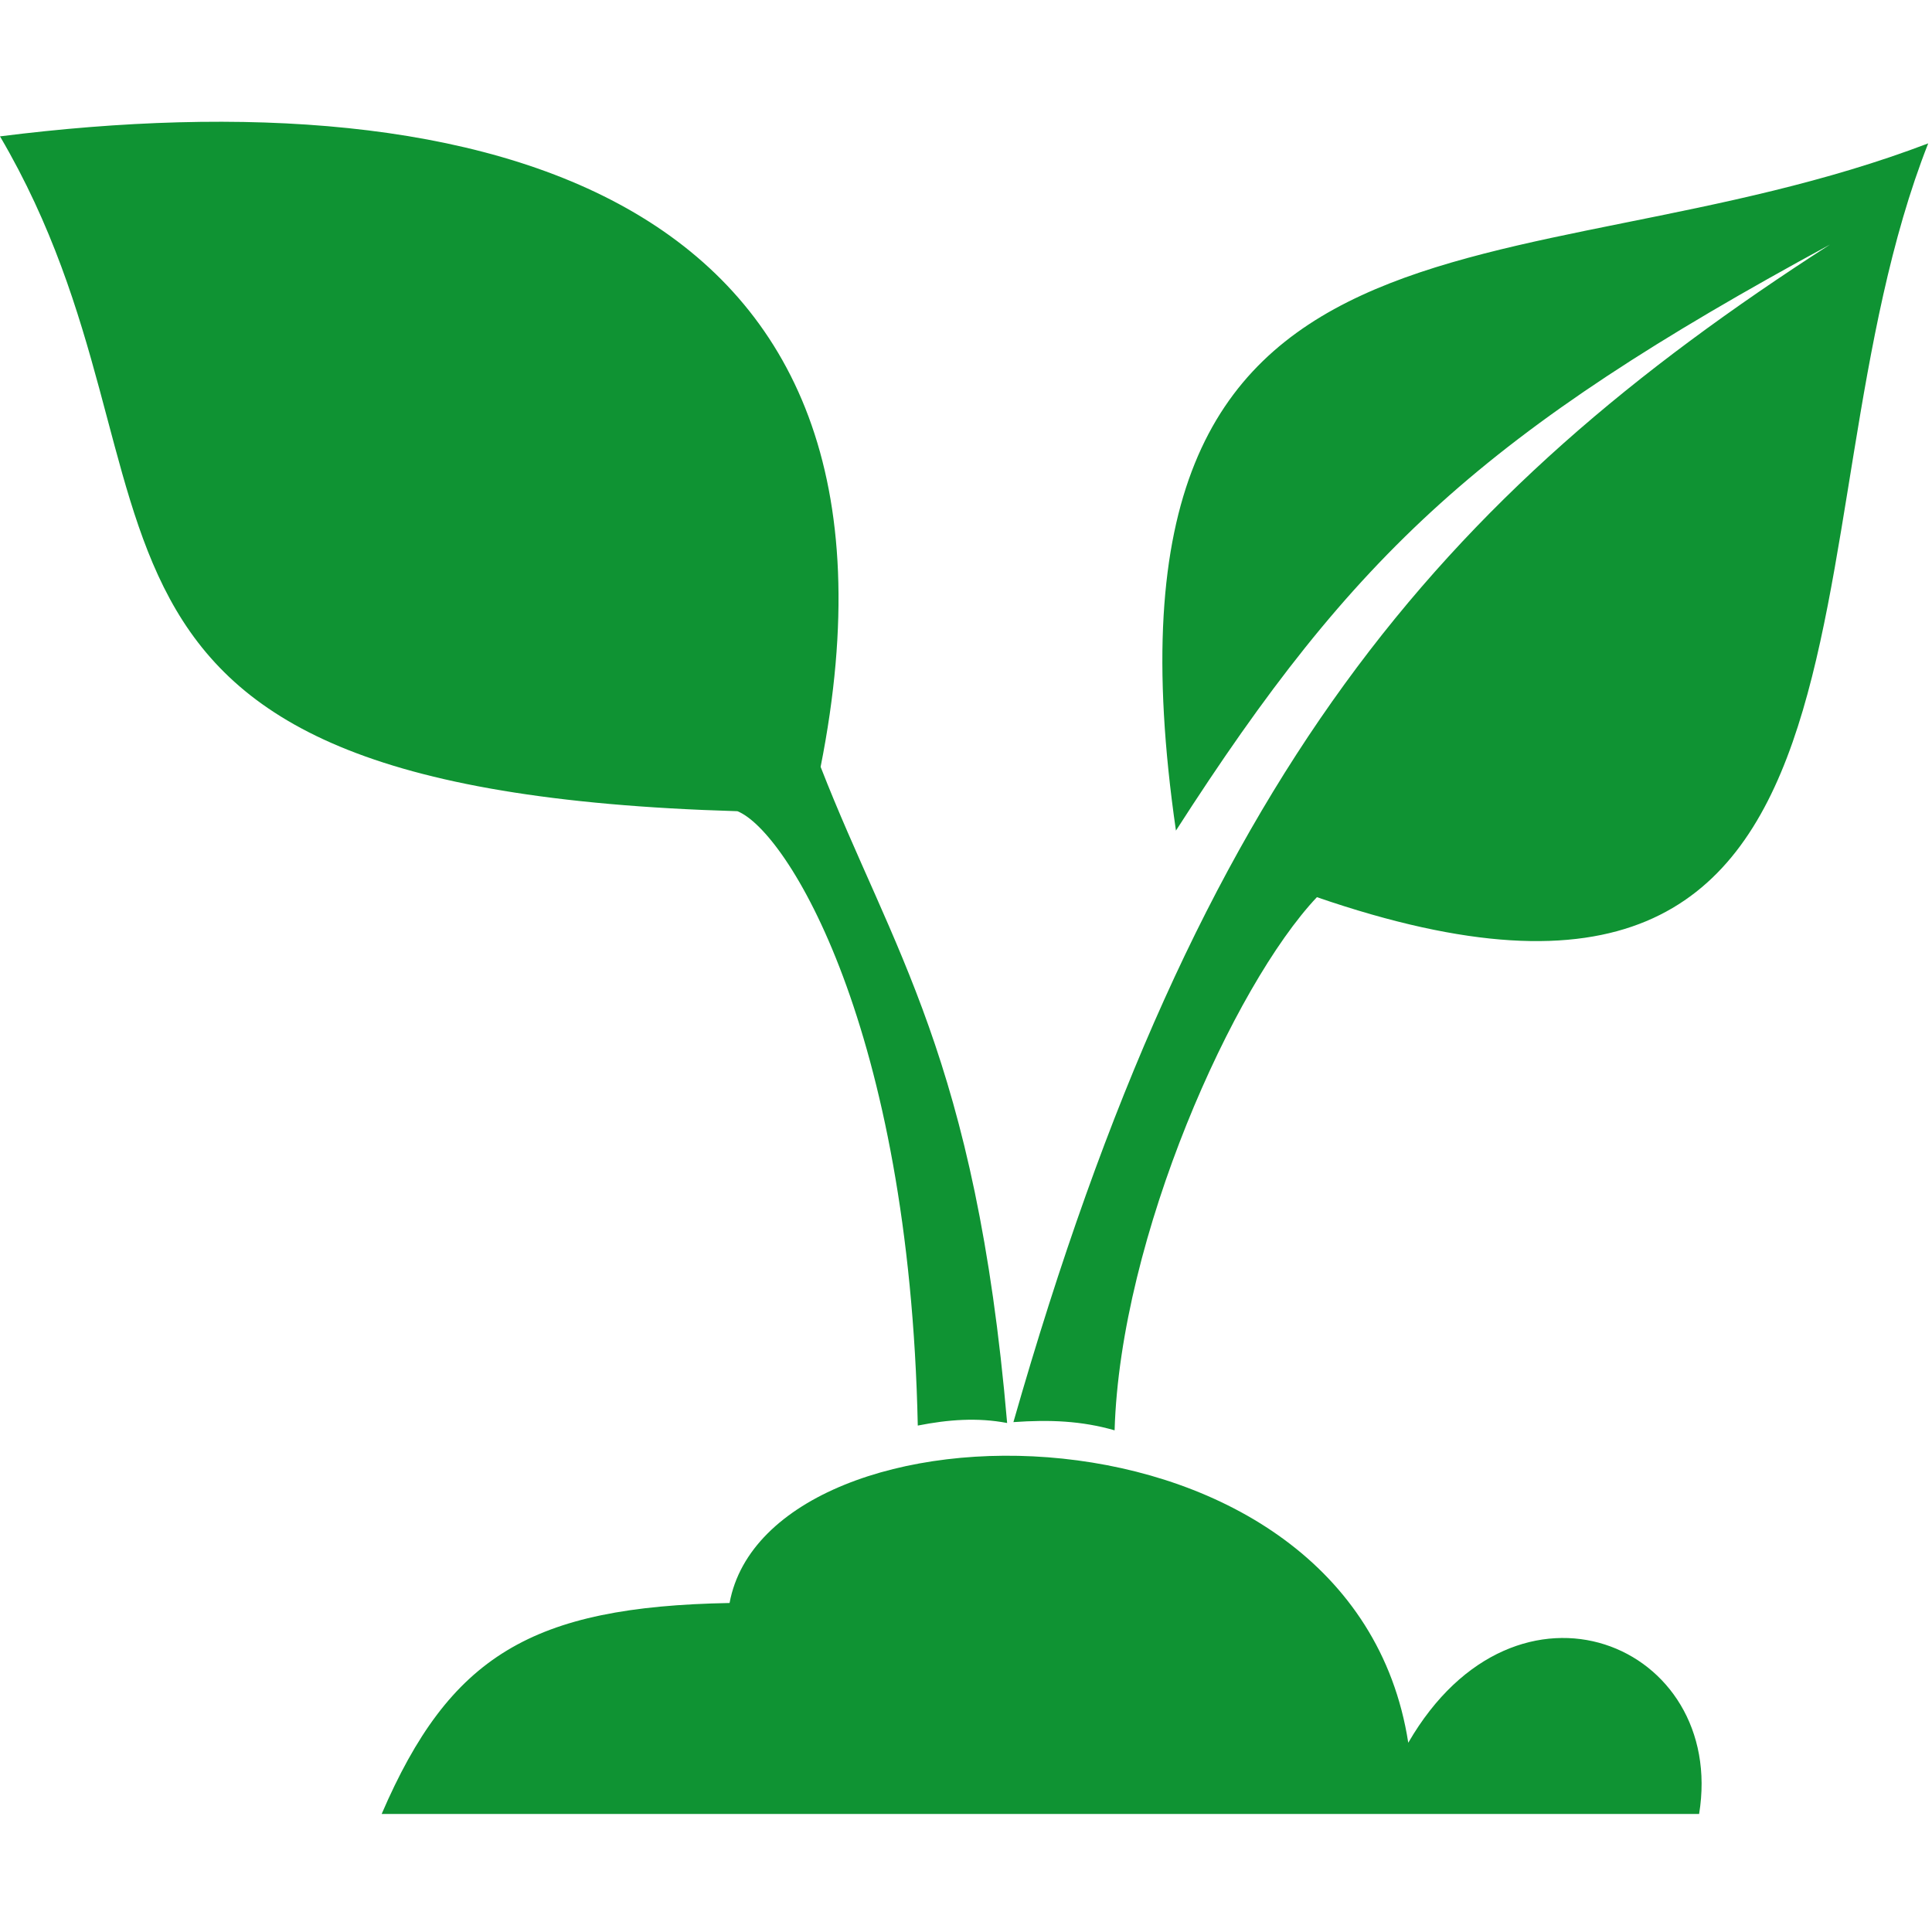 <svg width="24" height="24" viewBox="0 0 24 24" fill="none" xmlns="http://www.w3.org/2000/svg">
<g clip-path="url(#clip0)">
<path fill-rule="evenodd" clip-rule="evenodd" d="M9.063 19.913C6.601 19.958 5.588 20.569 4.741 22.534C10.197 22.534 15.652 22.534 21.107 22.534C21.451 20.428 18.843 19.32 17.494 21.649C16.8 17.186 9.549 17.279 9.063 19.913ZM9.16 10.077C-0.019 9.809 2.59 6.102 0 1.694C5.998 0.936 11.615 2.368 10.194 9.526C11.076 11.789 12.122 13.144 12.511 17.677C12.144 17.607 11.778 17.634 11.401 17.709C11.297 12.763 9.775 10.322 9.16 10.077ZM13.846 17.768C13.436 17.65 13.042 17.634 12.589 17.666C14.896 9.596 17.87 6.166 22.733 3.038C18.437 5.369 16.832 6.854 14.608 10.318C13.407 2.022 18.835 3.731 23.953 1.781C22.074 6.552 23.869 13.73 16.359 11.145C15.323 12.242 13.916 15.368 13.846 17.768Z" fill="#0F9333"/>
</g>
<defs>
<clipPath id="clip0">
<rect width="24" height="24" fill="white"/>
</clipPath>
</defs>
</svg>

